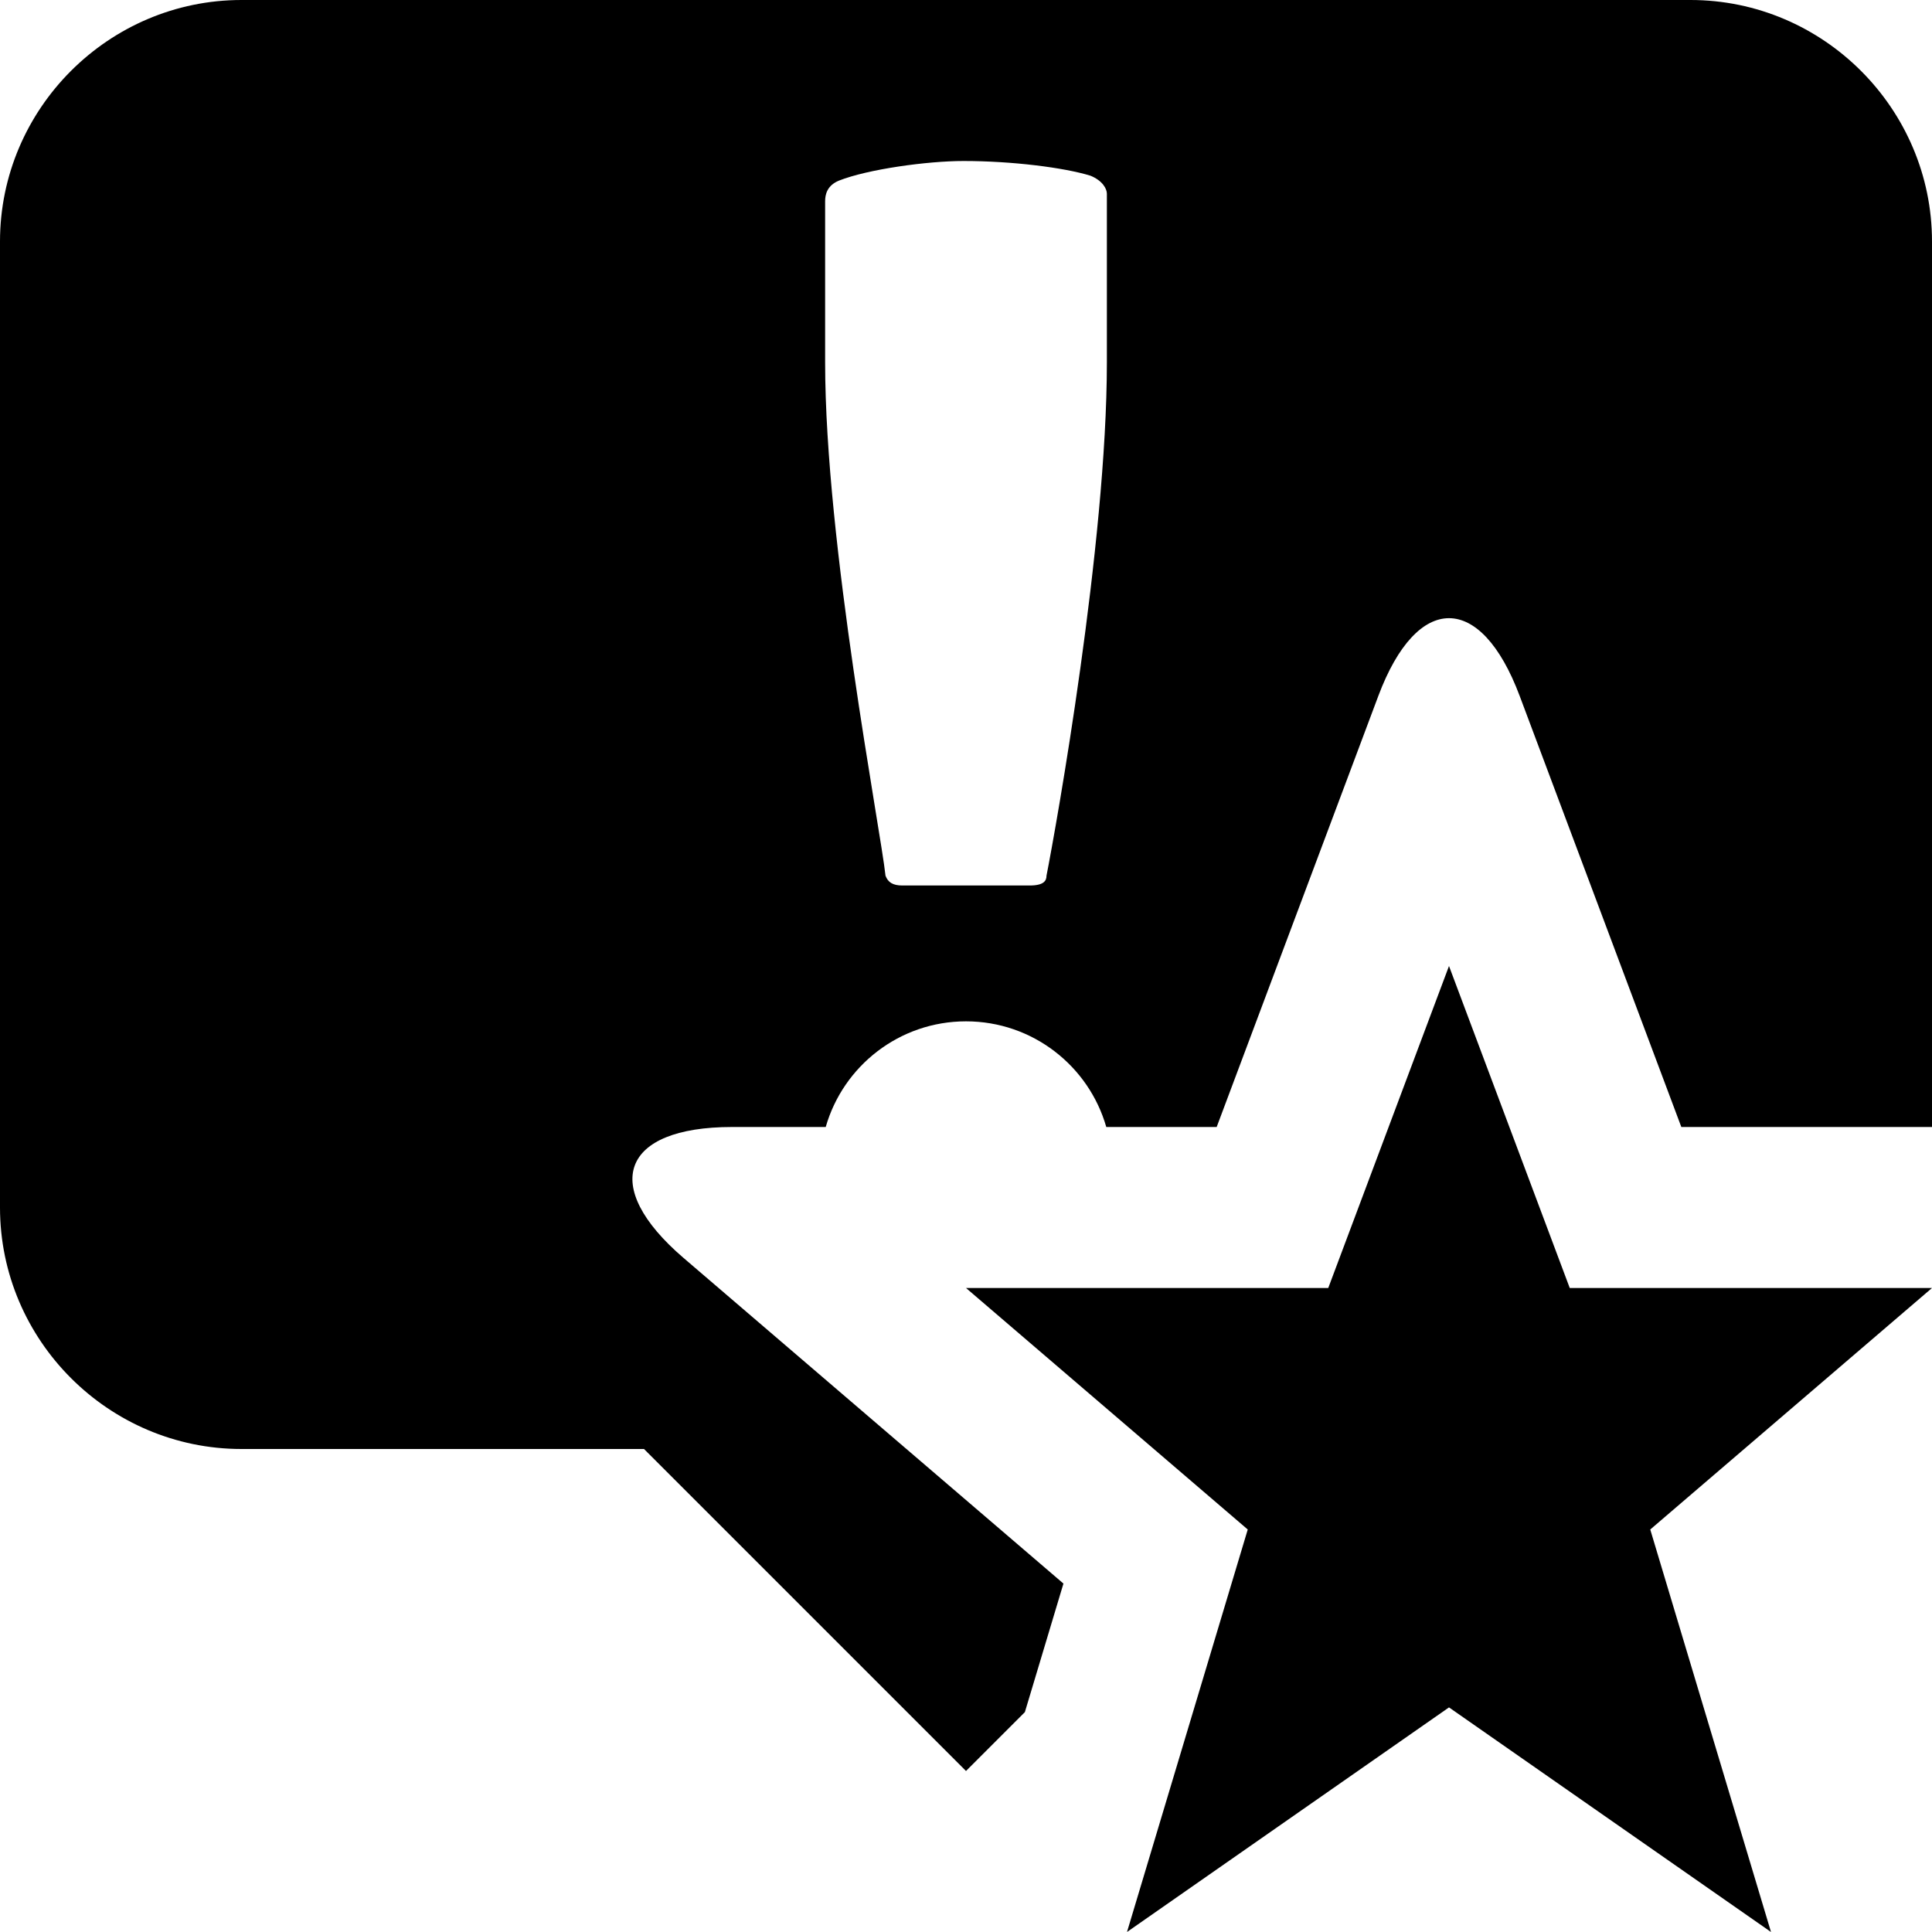 <?xml version="1.0" encoding="utf-8"?>
<!-- Generator: Adobe Illustrator 16.0.1, SVG Export Plug-In . SVG Version: 6.00 Build 0)  -->
<!DOCTYPE svg PUBLIC "-//W3C//DTD SVG 1.1//EN" "http://www.w3.org/Graphics/SVG/1.1/DTD/svg11.dtd">
<svg version="1.1" id="Layer_1" xmlns="http://www.w3.org/2000/svg" xmlns:xlink="http://www.w3.org/1999/xlink" x="0px" y="0px"
	 width="1152px" height="1152px" viewBox="0 0 1152 1152" enable-background="new 0 0 1152 1152" xml:space="preserve">
<g>
	<polygon points="864,576 936,768 1152,768 984,912 1056,1152 864,1018.078 672,1152 744,912 576,768 792,768 	"/>
</g>
<path d="M1008,0H144C64.781,0,0,64.805,0,144v576c0,79.195,64.781,144,144,144h240l192,192l35.104-35.104l22.997-76.656
	l-91.111-78.096v0.001L407.598,750.095C357.487,707.143,370.487,672,436.487,672h55.868c10.419-36.375,43.923-63,83.645-63
	s73.227,26.625,83.645,63h65.827l48.289-128.771c0.001-0.003,0.002-0.005,0.003-0.008l48.102-128.27
	c23.174-61.797,61.096-61.797,84.27,0l54.259,144.69l0,0L1002.528,672H1152V144C1152,64.805,1087.219,0,1008,0z M660,216
	c0,108-30.234,276.891-36,306.141c0,2.93-1.453,5.859-10.078,5.859h-75.844c-5.766,0-8.625-1.945-10.078-5.859
	C525.141,494.836,492,324,492,216v-96c0-3.891,1.078-9.375,8.25-12.305C517.5,100.875,552.984,96,574.547,96
	c28.781,0,59.859,3.891,75.656,8.766c7.219,2.93,9.797,7.805,9.797,10.734V216z"/>
</svg>
